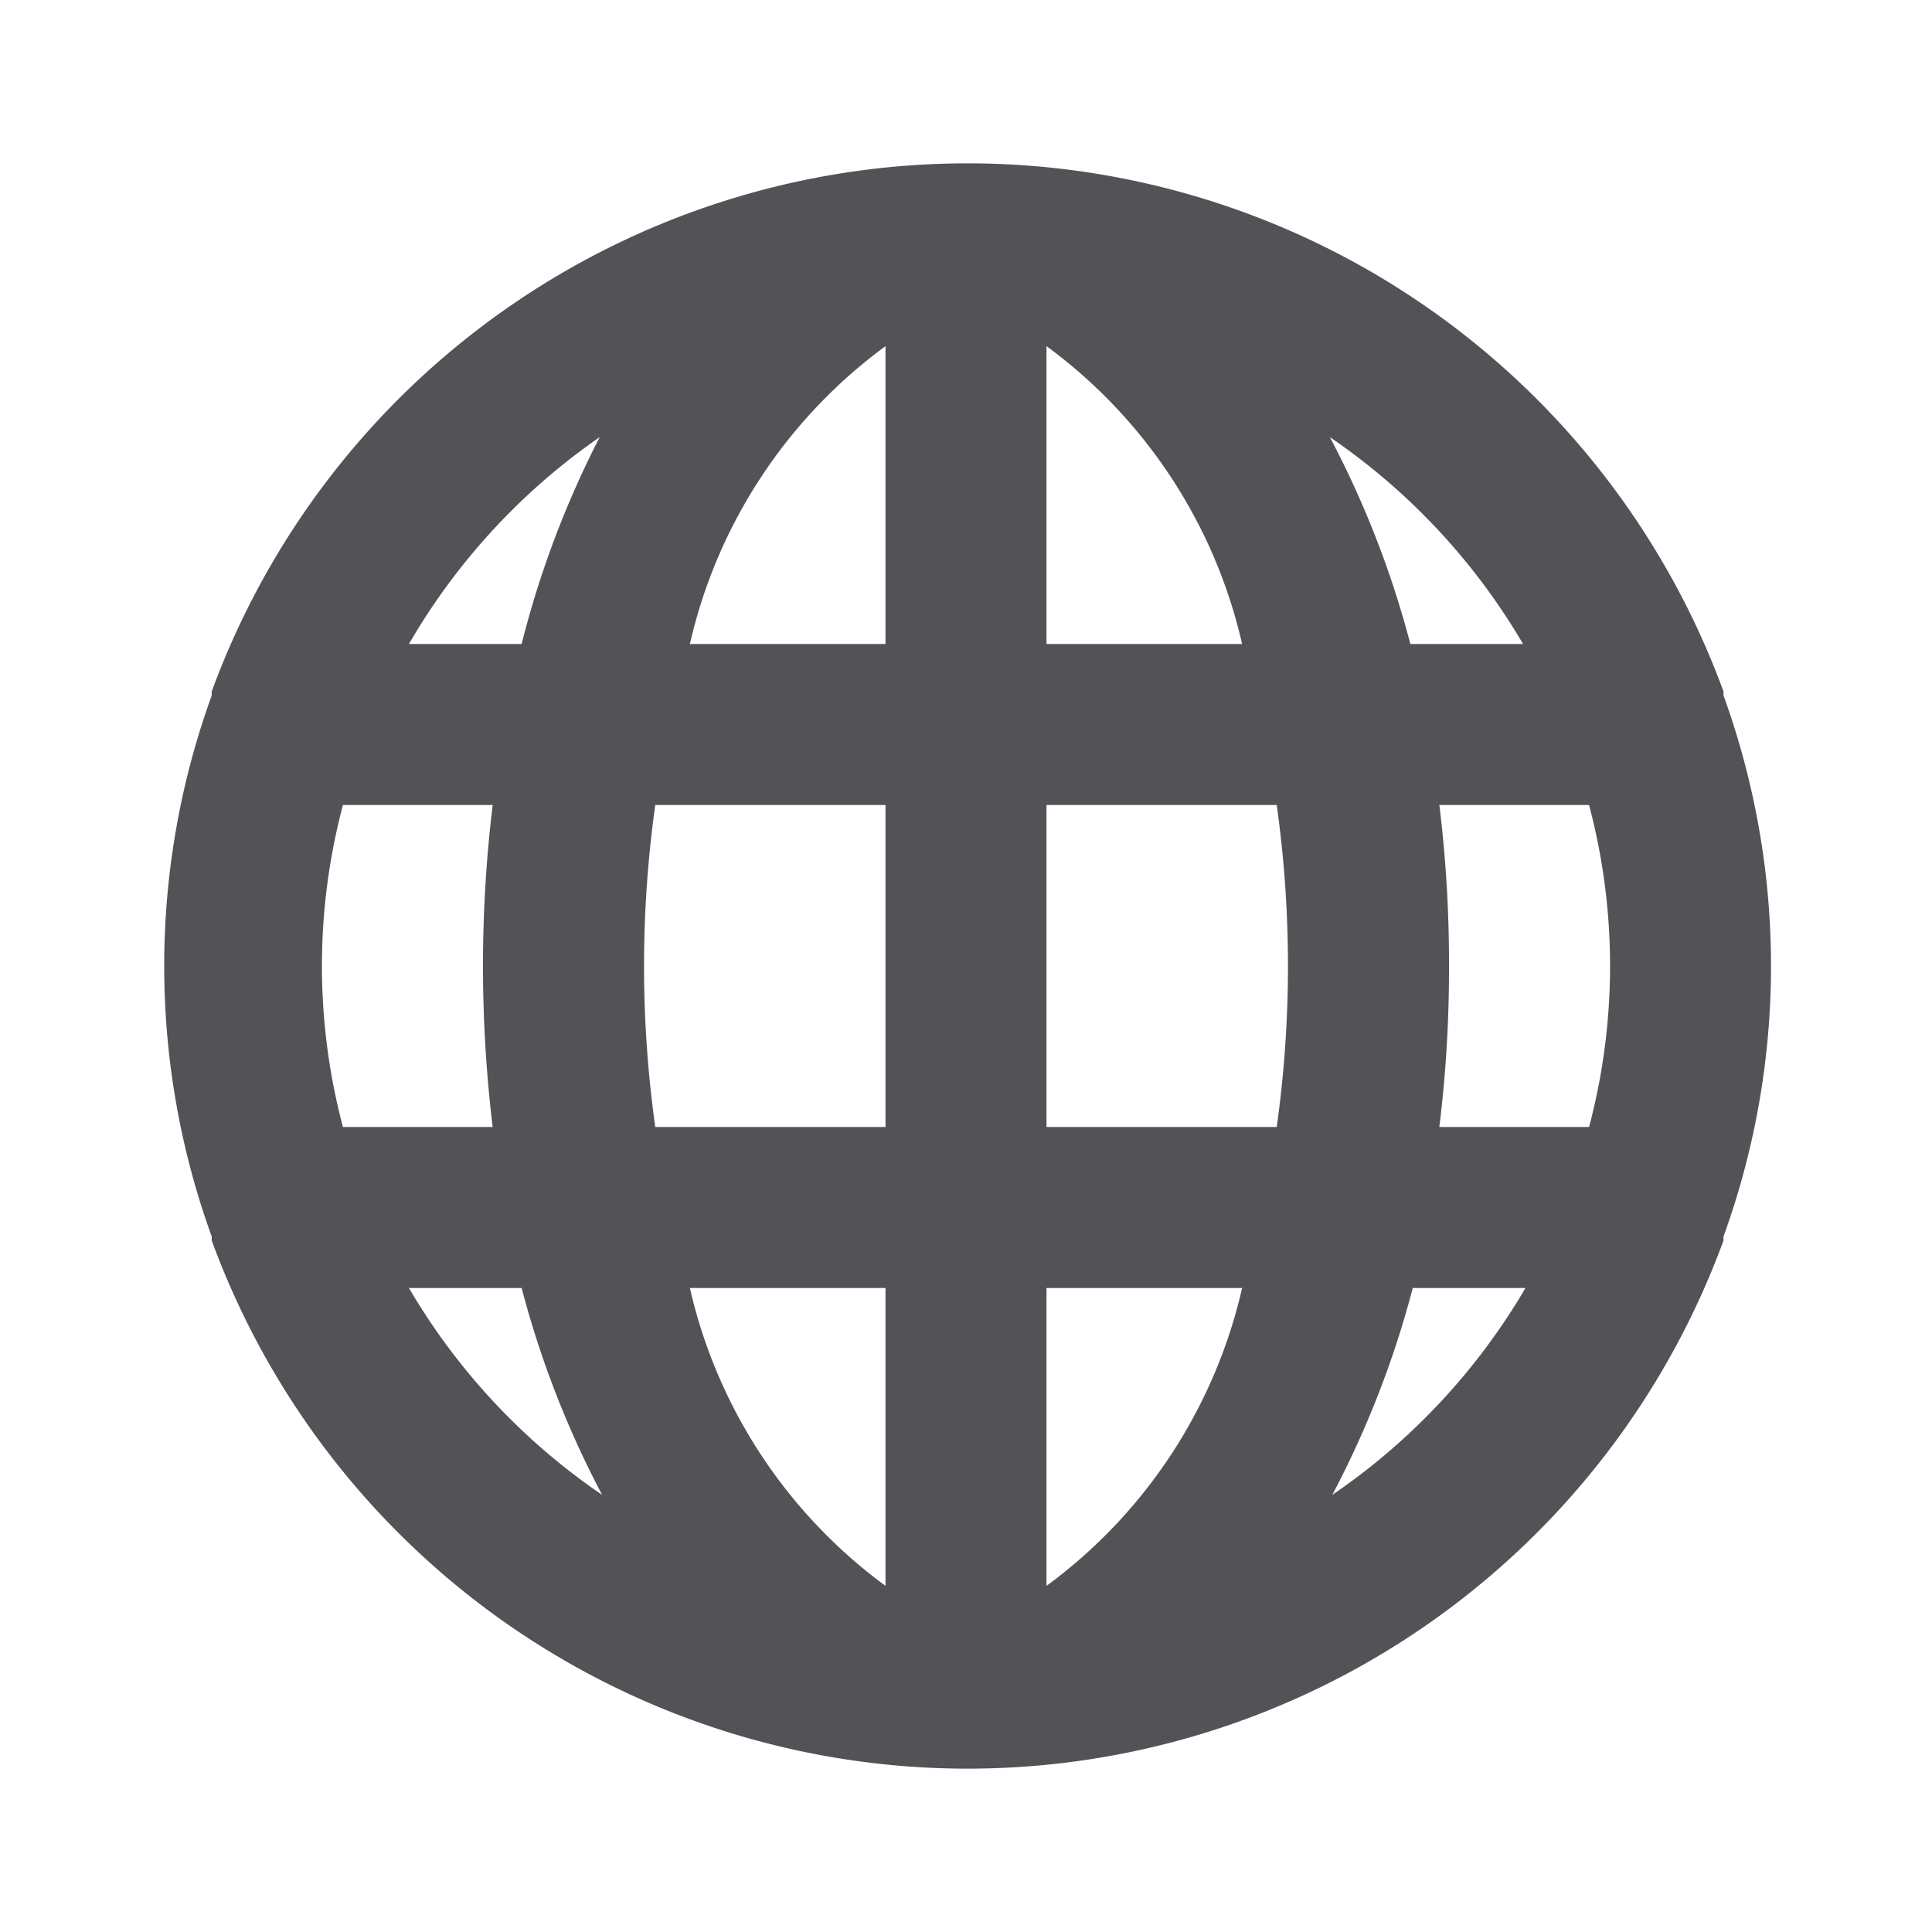 <svg xmlns="http://www.w3.org/2000/svg" width="16" height="16" viewBox="0 0 24 24"><path fill="#535256" d="M21.41 8.64v-.05a10 10 0 0 0-18.78 0s0 0 0 .05a9.86 9.86 0 0 0 0 6.72v.05a10 10 0 0 0 18.78 0s0 0 0-.05a9.86 9.86 0 0 0 0-6.72M4.26 14a7.8 7.8 0 0 1 0-4h1.86a16.7 16.7 0 0 0 0 4Zm.82 2h1.4a12 12 0 0 0 1 2.57A8 8 0 0 1 5.08 16m1.4-8h-1.4a8 8 0 0 1 2.37-2.57A12 12 0 0 0 6.48 8M11 19.7A6.34 6.34 0 0 1 8.57 16H11Zm0-5.7H8.14a14.4 14.4 0 0 1 0-4H11Zm0-6H8.57A6.34 6.34 0 0 1 11 4.3Zm7.92 0h-1.4a12 12 0 0 0-1-2.57A8 8 0 0 1 18.92 8M13 4.3A6.34 6.34 0 0 1 15.43 8H13Zm0 15.4V16h2.43A6.34 6.34 0 0 1 13 19.7m2.86-5.7H13v-4h2.86a14.4 14.4 0 0 1 0 4m.69 4.57a12 12 0 0 0 1-2.57h1.4a8 8 0 0 1-2.4 2.57M19.74 14h-1.86a16 16 0 0 0 .12-2a16 16 0 0 0-.12-2h1.86a7.8 7.8 0 0 1 0 4"/></svg>